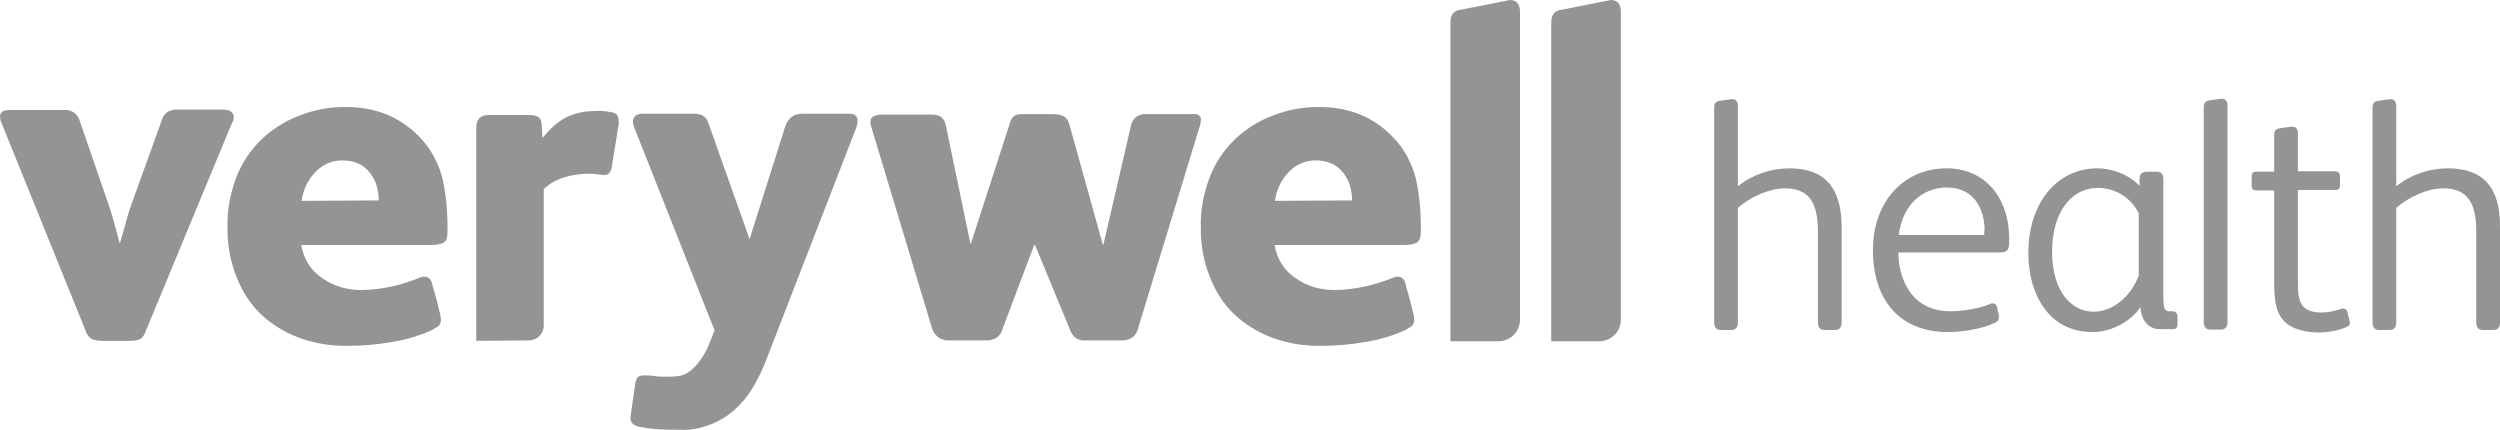 <?xml version="1.0" encoding="UTF-8"?>
<svg id="layer" xmlns="http://www.w3.org/2000/svg" viewBox="0 0 600 103.18">
  <defs>
    <style>
      .cls-1 {
        fill: #949492;
        stroke-width: 0px;
      }
    </style>
  </defs>
  <path class="cls-1" d="m56.1,28.2c0-1.3-.9-1.9-2.7-1.9h-10.5c-1-.1-1.9.1-2.8.6-.7.6-1.2,1.4-1.4,2.3l-7.6,21.1c-.4,1.3-.8,2.7-1.2,4.2s-.8,2.7-1.1,3.8h-.1c-.3-1.2-.7-2.6-1.1-4.1-.4-1.5-.8-2.9-1.2-4.1l-7.2-20.9c-.2-.8-.7-1.5-1.3-2.1-.7-.5-1.6-.8-2.4-.7H2.4c-1.6,0-2.4.5-2.4,1.6,0,.4.1.8.2,1.1l20.4,50.4c.2.8.8,1.5,1.5,1.9.8.3,1.6.4,2.4.4h6.7c.8,0,1.7-.1,2.4-.4.6-.3,1-.9,1.4-2l20.6-49.7c.4-.6.5-1.1.5-1.5Z"/>
  <path class="cls-1" d="m100.6,32.8c-2.1-2.2-4.7-4-7.5-5.2-3.1-1.3-6.4-1.9-9.7-1.9-4-.1-8,.6-11.7,2.1-3.4,1.3-6.5,3.3-9.1,5.8-2.6,2.6-4.6,5.6-5.9,9-1.4,3.7-2.2,7.7-2.1,11.7-.1,4.1.6,8.2,2.1,12,1.3,3.4,3.2,6.5,5.8,9,2.6,2.5,5.7,4.4,9.1,5.7,3.8,1.4,7.9,2.1,12,2,3.4,0,6.9-.3,10.3-.9,3.4-.5,6.7-1.5,9.8-2.9.5-.3,1-.6,1.5-.9.4-.4.7-1,.6-1.6,0-.6-.1-1.2-.3-1.8-.2-.8-.4-1.6-.6-2.5s-.5-1.7-.7-2.5c-.2-.6-.4-1.3-.5-1.9-.3-1-.9-1.6-1.8-1.6-.5,0-.9.1-1.3.3-2.2.9-4.5,1.6-6.8,2.1-2.4.5-4.8.8-7.2.8-3.3,0-6.5-.9-9.2-2.8-2.8-1.8-4.6-4.8-5.1-8h31.1c1.4,0,2.4-.2,3.1-.6s.9-1.3.9-2.6v-1.4c0-3.8-.4-7.7-1.2-11.4-1-3.8-2.9-7.3-5.6-10Zm-28.2,15.4c.3-2.5,1.4-4.9,3.2-6.8,1.7-1.9,4.2-3,6.8-2.9,1.3,0,2.6.3,3.7.8s2,1.3,2.7,2.2c.7.9,1.3,2,1.6,3.1.3,1.1.5,2.3.5,3.5l-18.5.1Z"/>
  <path class="cls-1" d="m204,27.3h-11.5c-2.1,0-3.4,1.1-4.1,3.2l-8.5,26.9-9.9-27.9c-.5-1.5-1.6-2.2-3.3-2.2h-12.8c-.5,0-1,.2-1.4.5-.4.4-.6.9-.6,1.4,0,.4.1.7.2,1.1l19.4,49-1.6,4c-.5,1.1-1.1,2.1-1.8,3.1-.9,1.3-2,2.4-3.3,3.2-1.4.9-3.9.8-5.5.8-.6,0-1.3,0-1.9-.1-.7-.1-1.4-.2-2.1-.2h-.8c-.5,0-1,.1-1.4.4-.3.3-.6,1-.7,2l-1,7c-.1.3-.1.5-.1.8,0,1.1.7,1.8,2,2.1,1.1.2,2.2.4,3.2.5,1.1.1,2.3.2,3.4.2,3.6,0,4.9.3,7.6-.3,2.6-.6,5-1.6,7.1-3.1s3.9-3.4,5.4-5.6c1.7-2.6,3.1-5.5,4.2-8.5l21.4-55.2c.1-.4.2-.8.2-1.2.1-1.2-.5-1.9-1.8-1.9Z"/>
  <path class="cls-1" d="m362.4,0l-11.6,2.3c-1.7.2-2.7.9-2.7,3.2v76.4h11.5c2.9,0,5.2-2.3,5.2-5.2V2.9c0-1.9-.8-2.9-2.4-2.9Z"/>
  <path class="cls-1" d="m386.6,0l-11.6,2.3c-1.7.2-2.7.9-2.7,3.2v76.4h11.5c2.9,0,5.2-2.3,5.2-5.2V2.9c0-1.9-.8-2.9-2.4-2.9Z"/>
  <path class="cls-1" d="m287.9,27.8c-.5-.4-1-.5-1.6-.4h-11.2c-.9-.1-1.9.2-2.6.8-.6.6-1,1.3-1.1,2.1l-6.6,28.5h-.1l-8.1-29.1c-.4-1.6-1.7-2.3-3.8-2.3h-7.7c-1.9,0-2.4.9-2.9,2.7l-9.2,28.4h-.1l-5.9-28.4c-.1-.7-.5-1.4-1-1.9s-1.4-.7-2.6-.7h-11.7c-.7,0-1.4.1-2,.4-.5.2-.8.7-.8,1.3,0,.3,0,.6.1.9l14.6,48.4c.2.9.7,1.7,1.4,2.3.7.6,1.6.9,2.5.9h9c1,.1,2-.2,2.8-.7.7-.6,1.2-1.4,1.4-2.3l7.5-19.9h.2l8.1,19.6c.3.9.7,1.8,1.4,2.5.7.6,1.7.9,2.6.8h8.6c1,.1,2-.2,2.8-.8.7-.6,1.1-1.4,1.3-2.3l14.8-48.5c.1-.4.2-.7.2-1.1.1-.6-.1-1-.3-1.2Z"/>
  <path class="cls-1" d="m334.2,32.8c-2.1-2.2-4.7-4-7.5-5.2-3.1-1.3-6.4-1.9-9.7-1.9-4-.1-8,.6-11.7,2.1-3.4,1.3-6.5,3.3-9.1,5.8-2.6,2.6-4.6,5.6-5.9,9-1.4,3.7-2.2,7.7-2.1,11.7-.1,4.1.6,8.2,2.1,12,1.3,3.4,3.2,6.5,5.8,9,2.6,2.5,5.7,4.4,9.1,5.7,3.8,1.4,7.9,2.1,12,2,3.4,0,6.9-.3,10.3-.9,3.4-.5,6.7-1.5,9.8-2.9.5-.3,1-.6,1.5-.9.4-.4.7-1,.6-1.6,0-.6-.1-1.2-.3-1.8-.2-.8-.4-1.6-.6-2.5s-.5-1.7-.7-2.5c-.2-.6-.4-1.3-.5-1.9-.3-1-.9-1.6-1.8-1.6-.5,0-.9.1-1.3.3-2.2.9-4.5,1.6-6.8,2.1-2.4.5-4.8.8-7.2.8-3.3,0-6.5-.9-9.2-2.8-2.8-1.8-4.6-4.8-5.1-8h31.1c1.4,0,2.4-.2,3.1-.6.6-.4.9-1.3.9-2.6v-1.4c0-3.8-.4-7.7-1.2-11.4-1-3.8-2.9-7.3-5.6-10Zm-28.2,15.4c.3-2.5,1.4-4.9,3.2-6.8,1.7-1.9,4.2-3,6.8-2.9,1.3,0,2.6.3,3.7.8s2,1.3,2.7,2.2c.7.9,1.3,2,1.6,3.1.3,1.1.5,2.3.5,3.5l-18.5.1Z"/>
  <path class="cls-1" d="m147.1,27c-1-.2-2.1-.4-3.1-.4-6.6,0-9.8,1.7-13.8,6.5l-.2-3.3c-.1-1.7-1.1-2.2-3.2-2.2h-9.3c-1.9,0-3.2.6-3.2,3.2v51l12.6-.1c2,0,3.6-1.6,3.6-3.6v-32.7c2.8-2.8,7.2-3.7,10.9-3.7,1.9,0,2.4.3,3.6.3,1,0,1.6-.6,1.8-1.8l1.7-10.5c0-1.2,0-2.3-1.4-2.7Z"/>
  <path class="cls-1" d="m429.5,40.4c-4.5,0-8.9,1.5-12.4,4.3v-19.3c0-1-.5-1.6-1.3-1.6-.1,0-.3,0-3.1.4-1.1.2-1.3.8-1.3,1.8v51.4c0,1.6,1,1.8,1.6,1.8h2.5c.6,0,1.6-.2,1.6-1.8v-27.5c3-2.7,7.7-4.7,11.2-4.7,5.6,0,8,3.1,8,10.3v21.9c0,1.6,1,1.8,1.6,1.8h2.5c.6,0,1.6-.2,1.6-1.8v-22.8c0-9.6-4.1-14.2-12.5-14.2Z"/>
  <path class="cls-1" d="m467.2,40.4c-10.4,0-17.7,8.1-17.7,19.6,0,12.3,6.7,19.7,18,19.7,3.2,0,8.1-.7,11.2-2.2.8-.2,1.2-1.1,1-1.8v-.1l-.4-1.8c0-.4-.3-.7-.6-.9-.4-.2-.9-.1-1.2.1-2.3,1-6.3,1.7-9.4,1.7-9,0-12.4-7.2-12.5-14.1h24c2.2,0,2.6-.6,2.6-2.5v-1.5c-.3-9.7-6.2-16.2-15-16.2Zm9,16h-20.5c1.1-8.4,6.8-11.4,11.5-11.4,6.7,0,9.1,5.3,9.1,10.3-.1.3-.1.7-.1,1.1Z"/>
  <path class="cls-1" d="m521.2,74.7h-.5c-.5.1-1-.2-1.2-.7-.3-.5-.3-2.1-.3-4v-27c0-1.2-.5-1.8-1.6-1.8h-2.3c-1.5,0-1.8.9-1.8,1.6v1.8c-2.9-3-7-4.2-10.1-4.2-9.8,0-16.6,8.4-16.6,20.3,0,5.1,1.3,9.8,3.7,13.1,2.7,3.9,6.8,5.9,11.8,5.9,4.4,0,9.2-2.6,11.4-6,.2,3.3,2,5.3,4.7,5.3h2.9c.7,0,1.3-.1,1.3-1.2v-1.9c-.1-.8-.5-1.2-1.4-1.2Zm-7.8-8.9c-1.4,4.3-5.5,9-11,9-4.9,0-9.9-4.4-9.9-14.4,0-9.2,4.4-15.3,11-15.3,4.2,0,8,2.4,9.8,6.1v14.6h.1Z"/>
  <path class="cls-1" d="m533.3,23.7c-.1,0-.3,0-3.1.4-1.1.2-1.3.8-1.3,1.8v51.4c0,1.6,1,1.8,1.6,1.8h2.5c.6,0,1.6-.2,1.6-1.8V25.4c0-1.1-.5-1.7-1.3-1.7Z"/>
  <path class="cls-1" d="m563.4,75c0-.3-.2-.6-.5-.8-.4-.2-.8-.2-1.2,0-1.5.5-3.1.8-4.6.8-1.9,0-3.4-.5-4.2-1.3-1.2-1.2-1.4-3.2-1.4-5.9v-22.2h8.8c.7,0,1.3-.1,1.3-1.2v-2c0-.9-.4-1.3-1.3-1.3h-8.8v-9.1c0-1-.5-1.6-1.3-1.6h-.3l-2.8.4c-1.1.2-1.3.8-1.3,1.8v8.6h-4.3c-.8,0-1.1.3-1.1,1.2v2.1c0,.9.4,1.2,1.3,1.2h4.1v21.5c0,4.3.2,7.6,2.4,9.9,1.9,2,5.5,2.7,8.2,2.7,2.2,0,4.4-.4,6.5-1.2.8-.3,1.3-.7,1-1.6l-.5-2Z"/>
  <path class="cls-1" d="m587.5,40.4c-4.5,0-8.9,1.5-12.4,4.3v-19.3c0-1-.5-1.6-1.3-1.6-.1,0-.3,0-3.1.4-1.1.2-1.3.8-1.3,1.8v51.4c0,1.6,1,1.8,1.6,1.8h2.5c.6,0,1.6-.2,1.6-1.8v-27.5c3-2.7,7.7-4.7,11.2-4.7,5.6,0,8,3.1,8,10.3v21.9c0,1.6,1,1.8,1.6,1.8h2.5c.6,0,1.6-.2,1.6-1.8v-22.8c.1-9.6-4-14.2-12.5-14.2Z"/>
</svg>